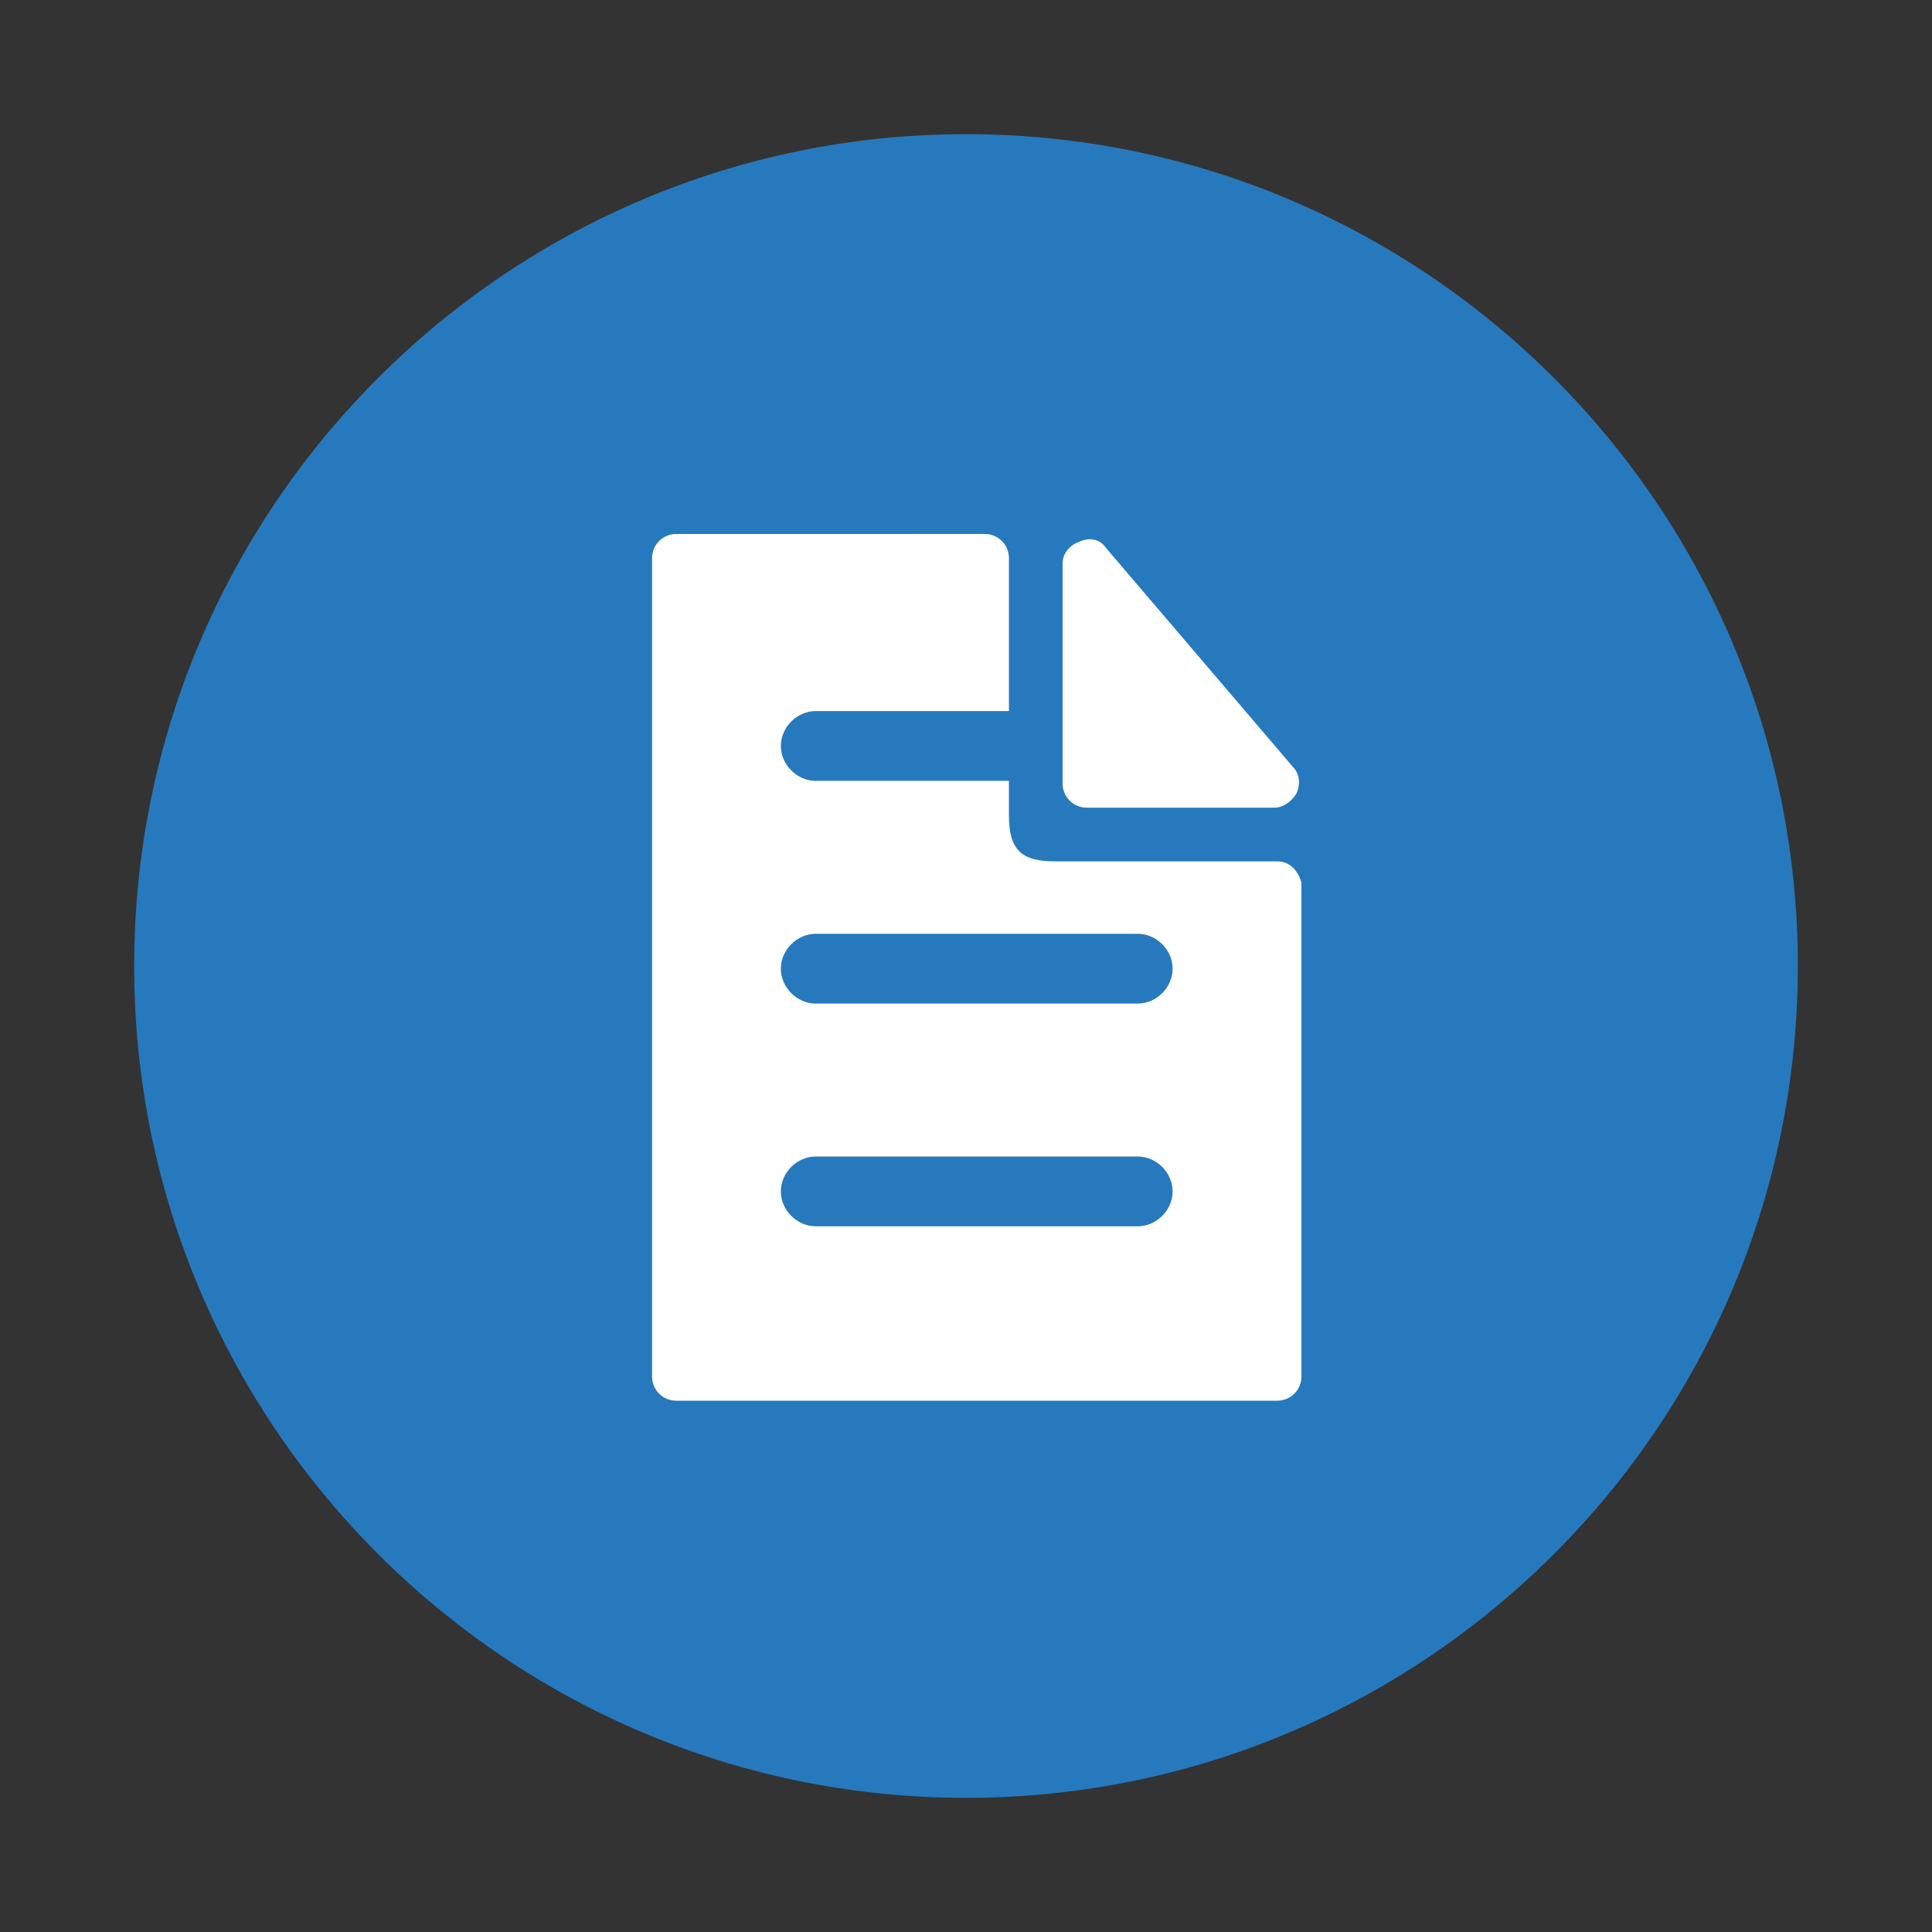 <svg xmlns="http://www.w3.org/2000/svg" width="72" height="72" viewBox="0 0 72 72"><rect x="0" y="0" width="72" height="72" fill="#333333" stroke="none"/><path fill="#2779be" d="M36 5C18.9 5 5 18.9 5 36s13.9 31 31 31 31-13.9 31-31S53.1 5 36 5z"/><path fill="#fff" d="M48.2 28.6l-7-8.2c-.2-.3-.6-.4-1-.2-.3.1-.6.4-.6.8v8.2c0 .5.4.9.9.9h7c.3 0 .6-.2.8-.5.2-.4.1-.8-.1-1z"/><path fill="#fff" d="M47.6 32.1h-8.3c-1.2 0-1.7-.4-1.7-1.7v-1.3h-7.2c-.7 0-1.3-.6-1.3-1.3 0-.7.6-1.3 1.3-1.3h7.2v-5.7c0-.5-.4-.9-.9-.9H25.2c-.5 0-.9.4-.9.9v30.5c0 .5.4.9.9.9h22.4c.5 0 .9-.4.9-.9V32.9c-.1-.4-.4-.8-.9-.8zm-5.2 13.6h-12c-.7 0-1.3-.6-1.3-1.3s.6-1.3 1.3-1.3h12c.7 0 1.3.6 1.3 1.3 0 .7-.6 1.3-1.3 1.3zm0-8.3h-12c-.7 0-1.3-.6-1.3-1.3s.6-1.3 1.3-1.3h12c.7 0 1.3.6 1.3 1.3 0 .7-.6 1.3-1.3 1.3z"/></svg>
